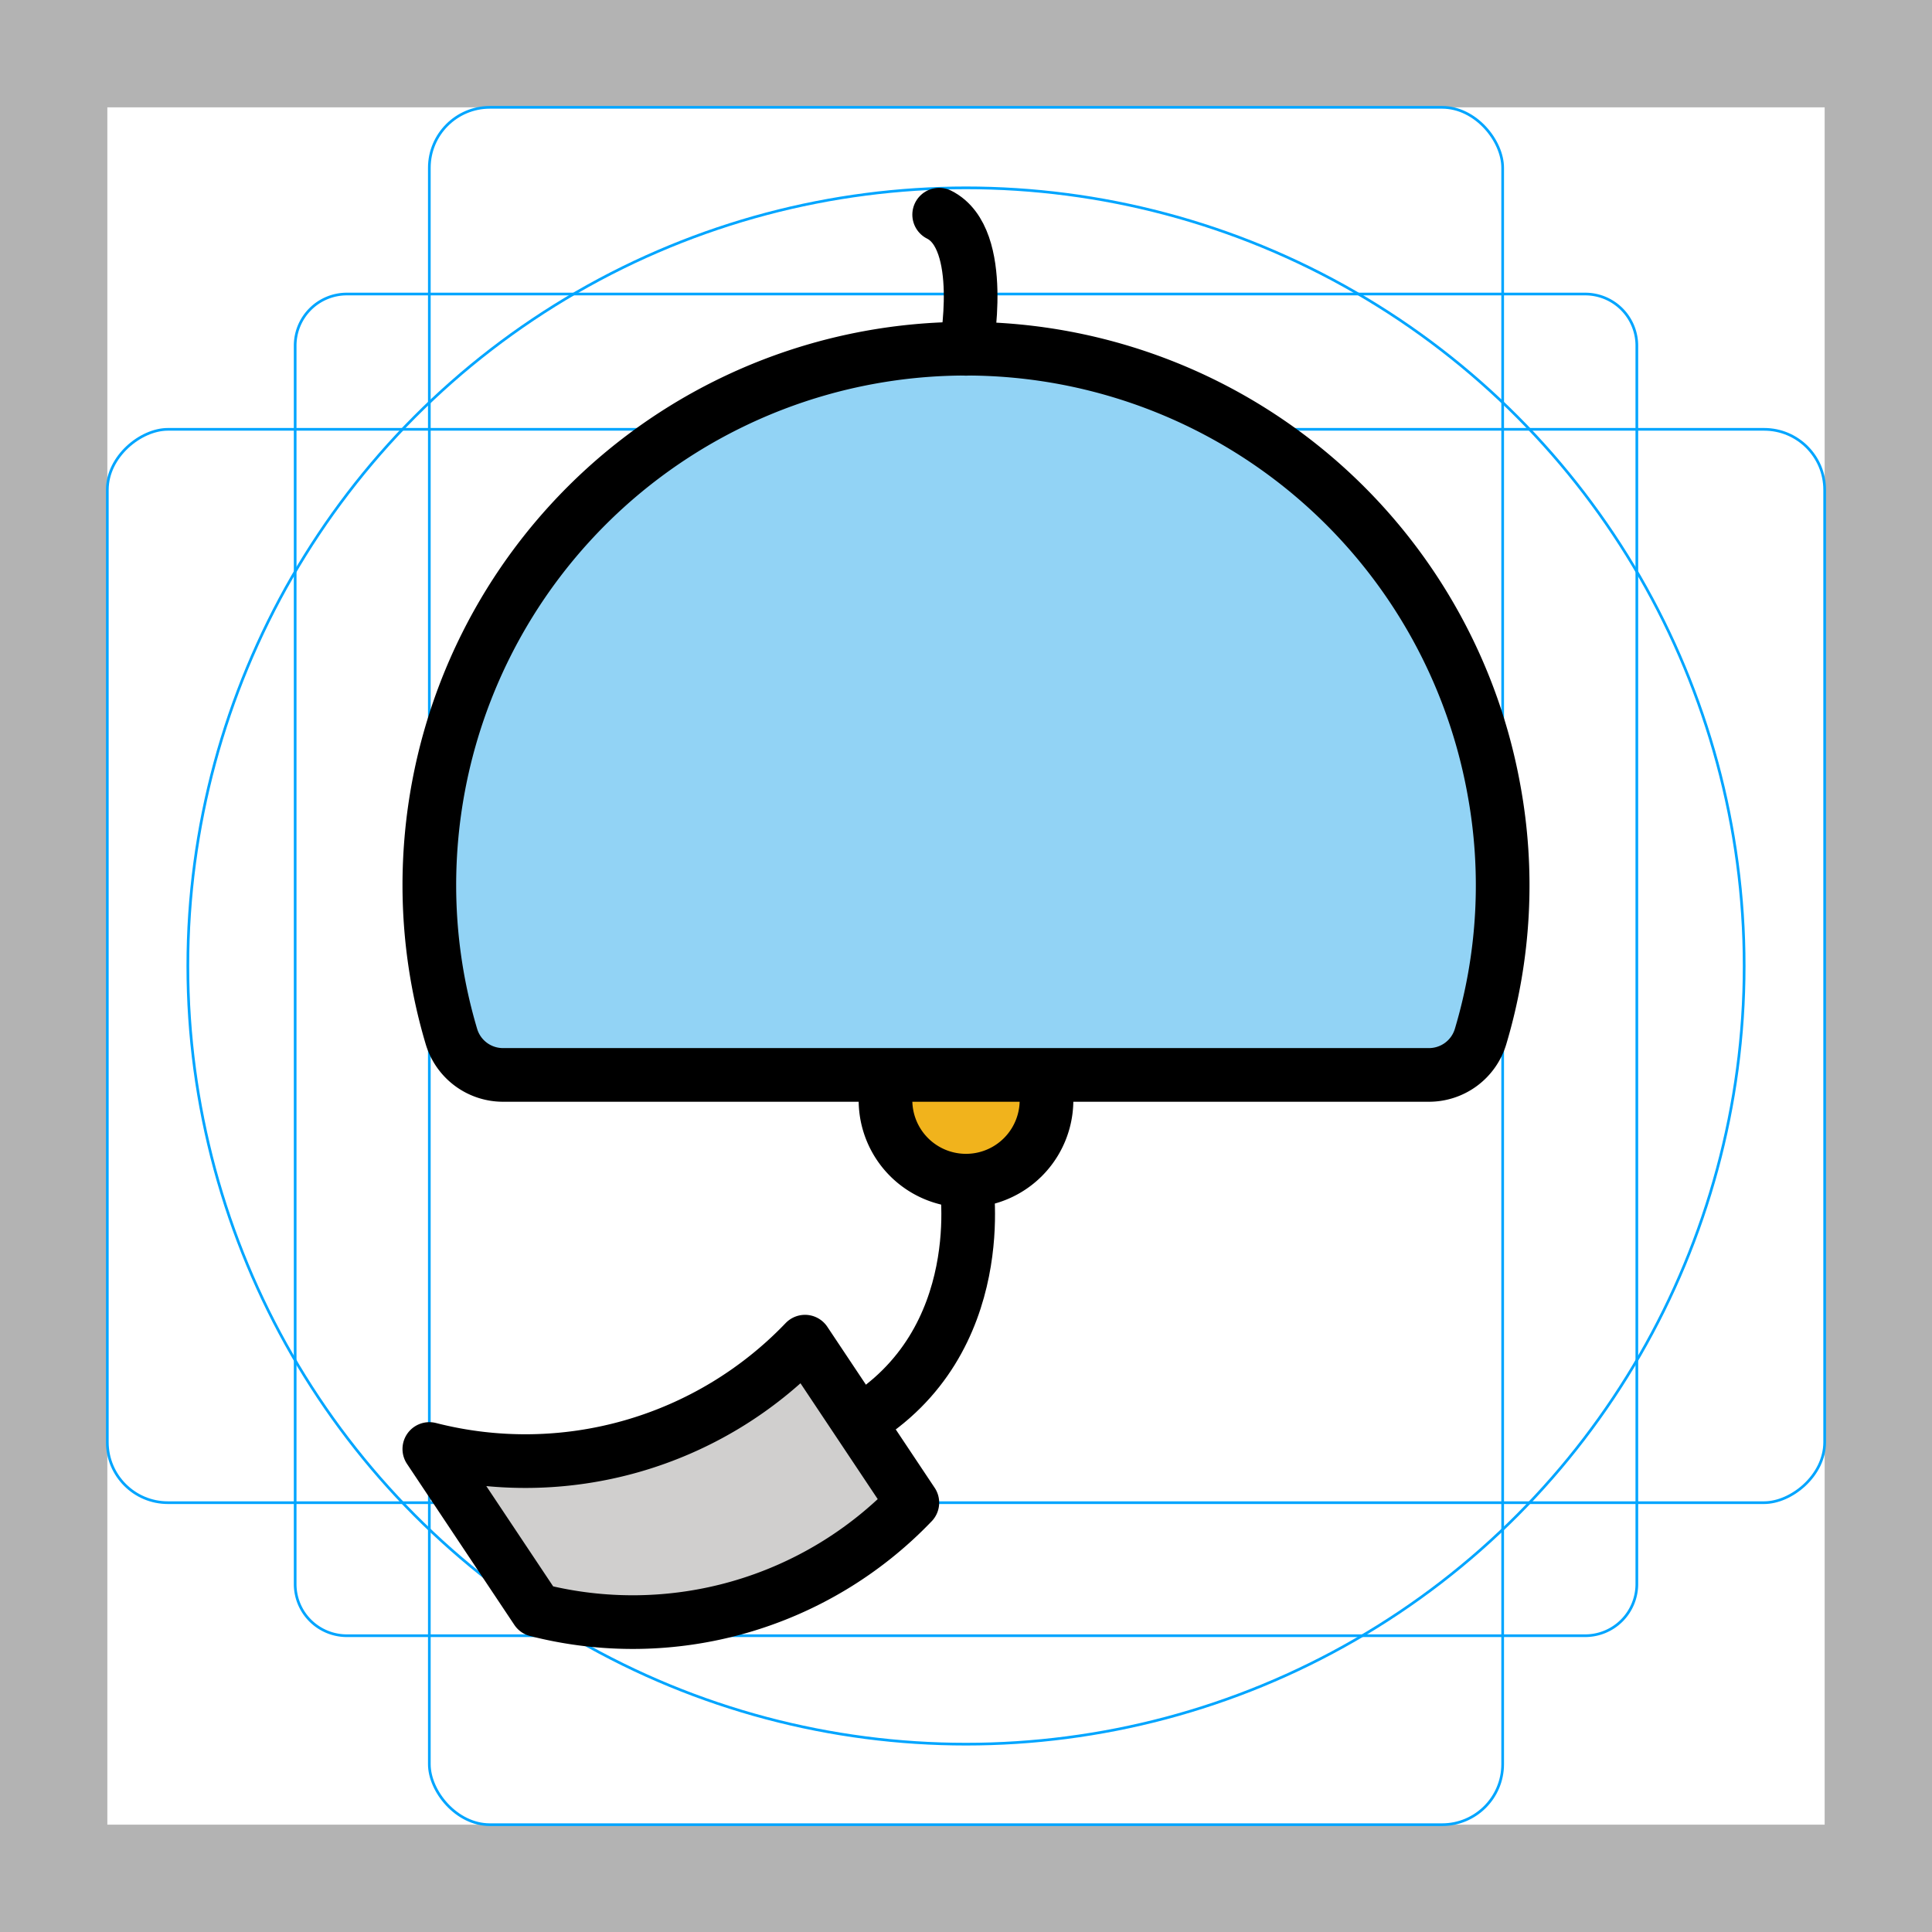 <svg id="emoji" xmlns="http://www.w3.org/2000/svg" viewBox="0 0 72 72">
  <g id="grid">
    <path d="M68,4V68H4V4H68m4-4H0V72H72V0Z" fill="#b3b3b3"/>
    <path d="M12.923,10.958H59.077A1.923,1.923,0,0,1,61,12.881V59.035a1.923,1.923,0,0,1-1.923,1.923H12.923A1.923,1.923,0,0,1,11,59.035V12.881A1.923,1.923,0,0,1,12.923,10.958Z" fill="none" stroke="#00a5ff" stroke-miterlimit="10" stroke-width="0.1"/>
    <rect x="16" y="4" width="40" height="64" rx="2.254" fill="none" stroke="#00a5ff" stroke-miterlimit="10" stroke-width="0.1"/>
    <rect x="16" y="4" width="40" height="64" rx="2.254" transform="rotate(90 36 36)" fill="none" stroke="#00a5ff" stroke-miterlimit="10" stroke-width="0.1"/>
    <circle cx="36" cy="36" r="29" fill="none" stroke="#00a5ff" stroke-miterlimit="10" stroke-width="0.1"/>
  </g>
  <g id="color">
    <g>
      <path d="M55.177,38.627a19.673,19.673,0,0,0,.494-9.215A19.997,19.997,0,0,0,16,33a19.742,19.742,0,0,0,.824,5.63,2.005,2.005,0,0,0,1.923,1.429H53.252A2.007,2.007,0,0,0,55.177,38.627Z" fill="#92d3f5"/>
      <path d="M39,41a3,3,0,0,1-6,0" fill="#f1b31c"/>
      <path d="M16,54a14.423,14.423,0,0,0,14-4l4,6a14.423,14.423,0,0,1-14,4Z" fill="#d0cfce"/>
    </g>
  </g>
  <g id="line">
    <g>
      <path d="M55.177,38.627a19.673,19.673,0,0,0,.494-9.215A19.997,19.997,0,0,0,16,33a19.742,19.742,0,0,0,.824,5.63,2.005,2.005,0,0,0,1.923,1.429H53.252A2.007,2.007,0,0,0,55.177,38.627Z" fill="none" stroke="#000" stroke-miterlimit="10" stroke-width="2"/>
      <path d="M36,13s.789-4.106-1-5" fill="none" stroke="#000" stroke-linecap="round" stroke-miterlimit="10" stroke-width="2"/>
      <path d="M36,44s1,6-4,9" fill="none" stroke="#000" stroke-miterlimit="10" stroke-width="2"/>
      <path d="M39,41a3,3,0,0,1-6,0" fill="none" stroke="#000" stroke-miterlimit="10" stroke-width="2"/>
      <path d="M16,54a14.423,14.423,0,0,0,14-4l4,6a14.423,14.423,0,0,1-14,4Z" fill="none" stroke="#000" stroke-linejoin="round" stroke-width="2"/>
    </g>
  </g>
</svg>
